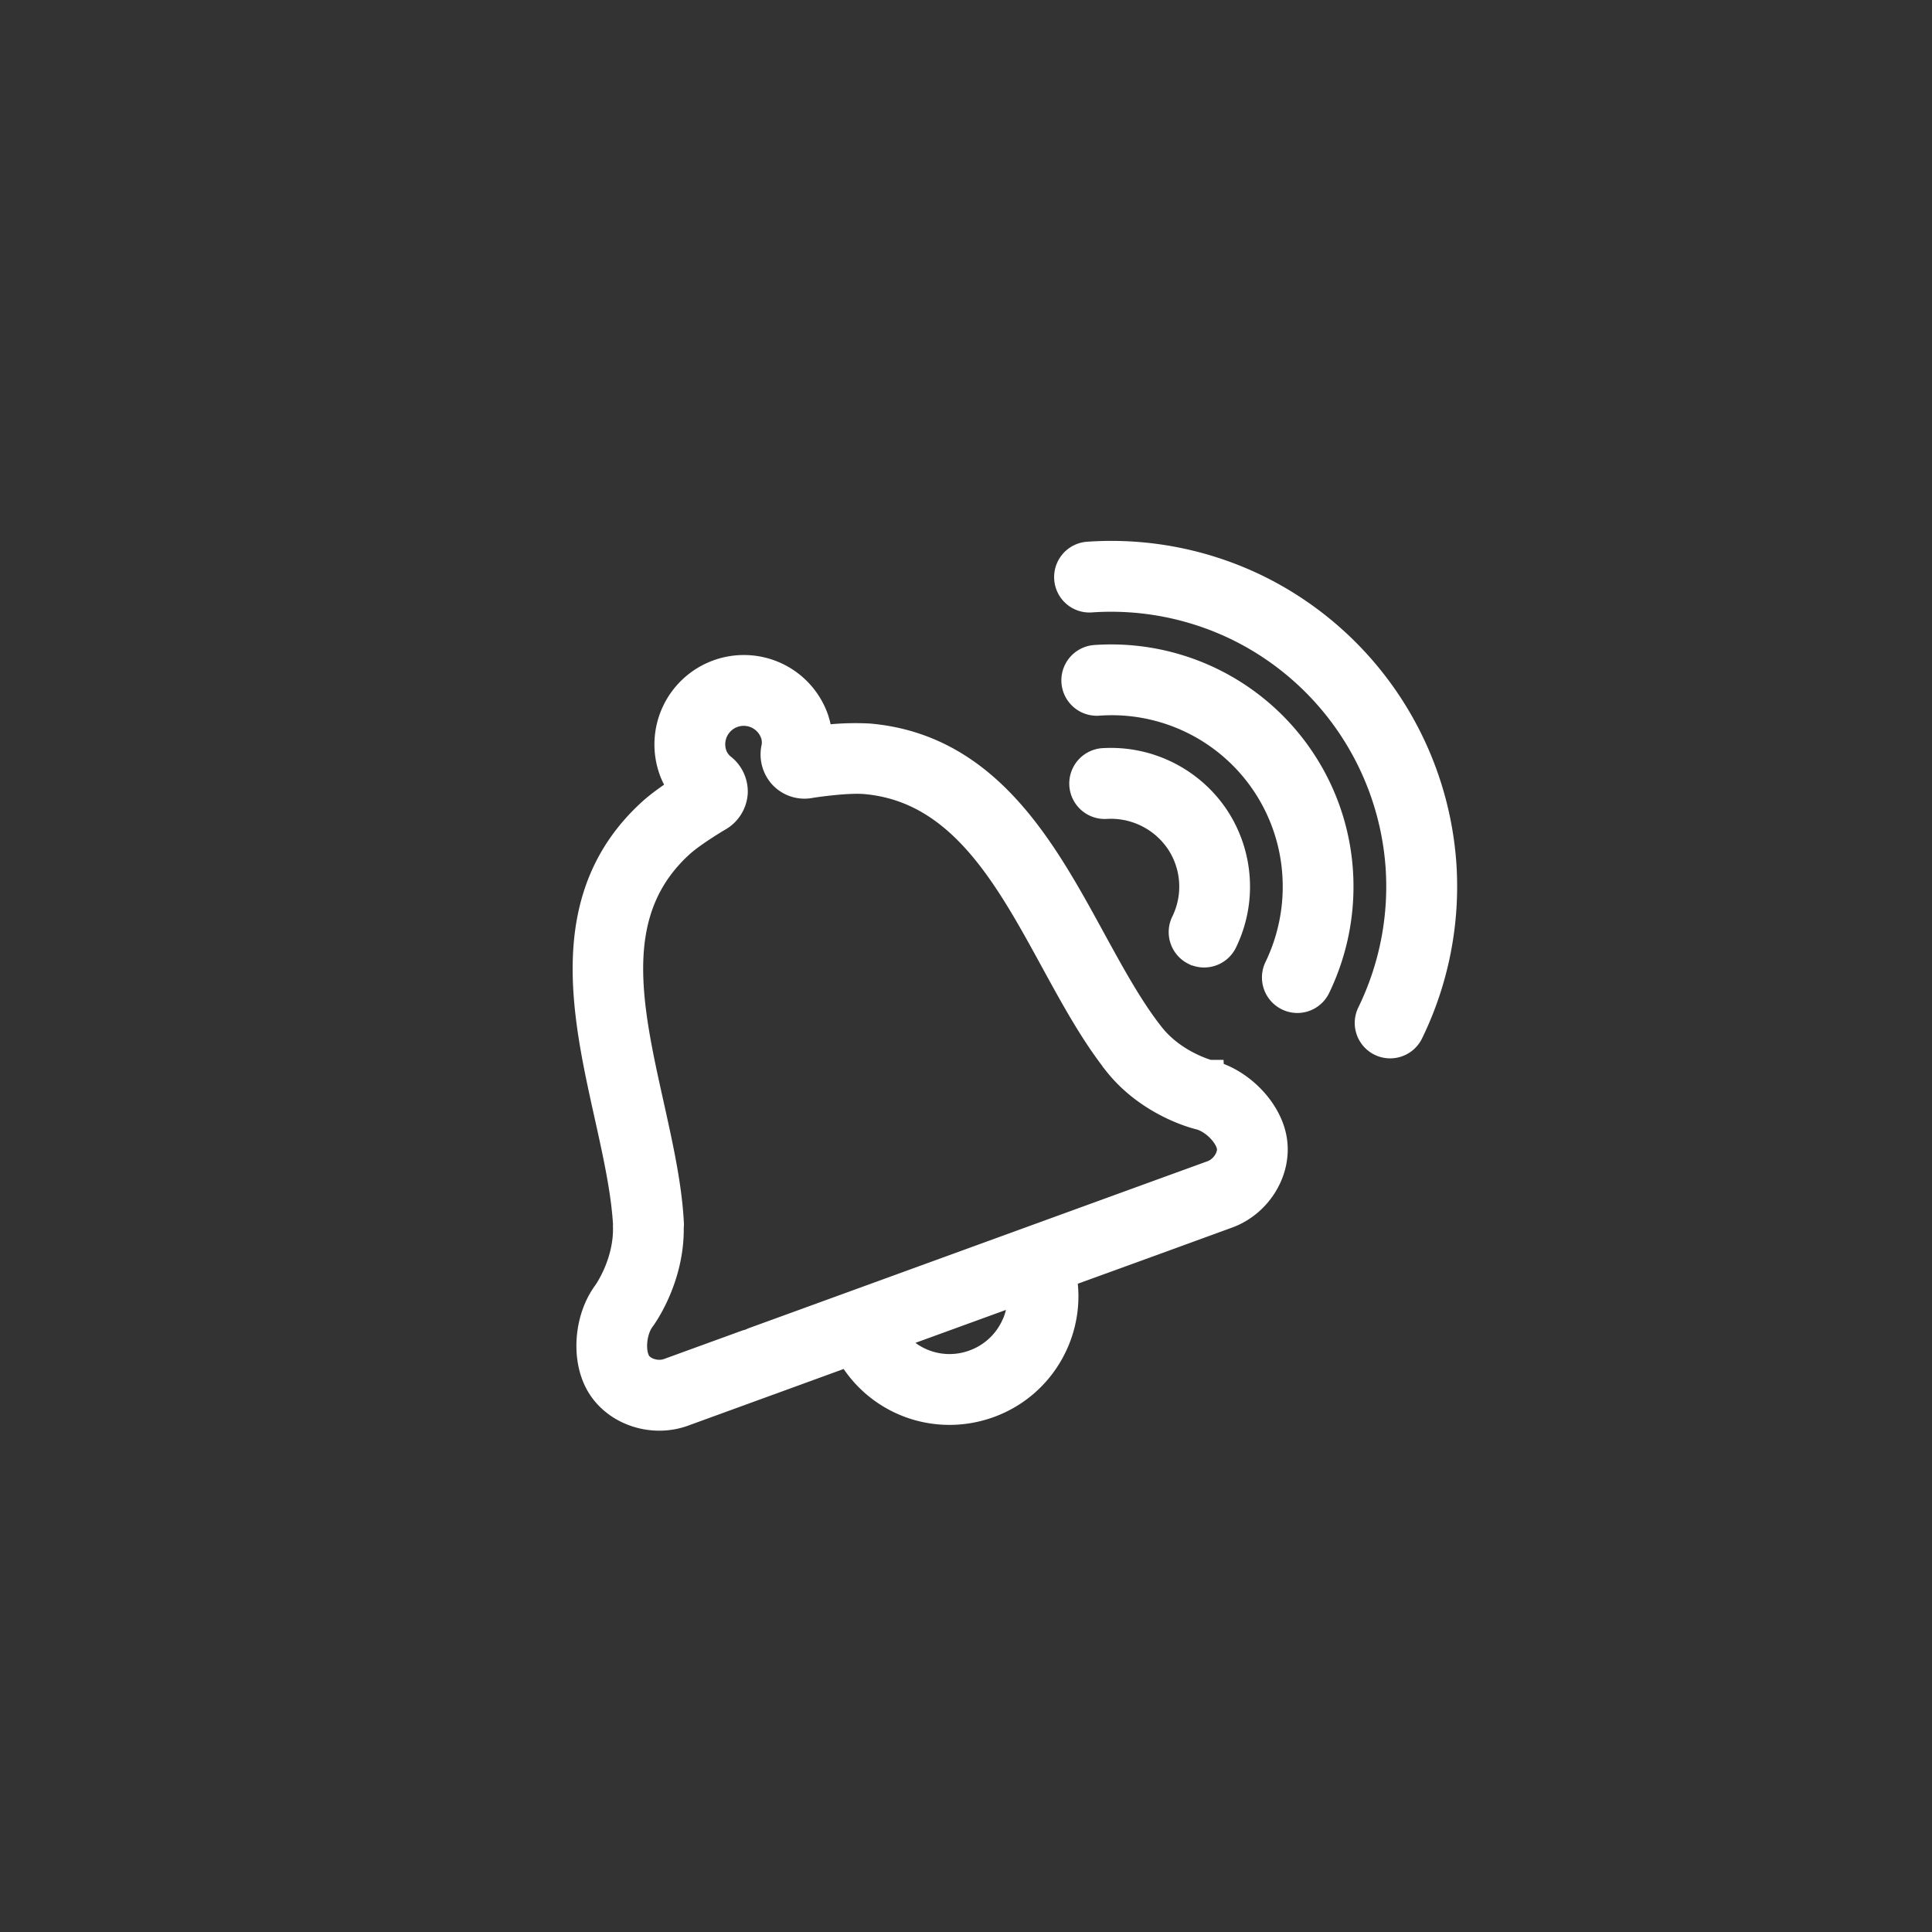 <svg width="31" height="31" viewBox="0 0 31 31" fill="none" xmlns="http://www.w3.org/2000/svg"><rect x="0" y="0" width="31" height="31" fill="#333333" stroke="none"/><g clip-path="url(#a)" fill="#FFFFFF" stroke="#FFFFFF" stroke-width=".5"><path d="M19.18 15.241a0.318 0.318 0 0 0 0.426 -0.144 1.982 1.982 0 0 0 -0.136 -1.976 1.991 1.991 0 0 0 -1.779 -0.866 0.319 0.319 0 0 0 0.042 0.636 1.356 1.356 0 0 1 1.21 0.587 1.339 1.339 0 0 1 0.092 1.338 0.318 0.318 0 0 0 0.144 0.425Z"/><path d="M20.846 12.194a3.639 3.639 0 0 0 -3.27 -1.595 0.318 0.318 0 1 0 0.045 0.635 2.993 2.993 0 0 1 3.204 2.786 3.027 3.027 0 0 1 -0.296 1.528 0.32 0.32 0 0 0 0.286 0.456 0.317 0.317 0 0 0 0.287 -0.18 3.677 3.677 0 0 0 0.357 -1.847 3.617 3.617 0 0 0 -0.613 -1.783Z"/><path d="M23.118 13.858a5.319 5.319 0 0 0 -2.965 -4.394 5.305 5.305 0 0 0 -2.694 -0.522 0.318 0.318 0 0 0 -0.294 0.34 0.316 0.316 0 0 0 0.34 0.295 4.678 4.678 0 0 1 2.369 0.46 4.676 4.676 0 0 1 2.608 3.866 4.675 4.675 0 0 1 -0.462 2.371 0.318 0.318 0 0 0 0.286 0.458 0.319 0.319 0 0 0 0.287 -0.18 5.31 5.31 0 0 0 0.525 -2.695ZM19.394 17.256c-0.005 0 -0.578 -0.148 -0.952 -0.624 -0.341 -0.433 -0.636 -0.974 -0.95 -1.547 -0.784 -1.435 -1.673 -3.061 -3.549 -3.226a4.19 4.19 0 0 0 -0.834 0.04 1.105 1.105 0 0 0 -0.064 -0.36v-0.002a1.177 1.177 0 0 0 -0.611 -0.667 1.185 1.185 0 0 0 -1.613 1.477c0.047 0.13 0.116 0.236 0.18 0.315 -0.157 0.1 -0.38 0.25 -0.533 0.39 -1.46 1.33 -1.047 3.192 -0.683 4.833 0.14 0.63 0.272 1.227 0.302 1.77l-0.002 0.018c0.02 0.608 -0.326 1.088 -0.328 1.092 -0.292 0.392 -0.344 1.016 -0.117 1.42 0.184 0.327 0.555 0.521 0.939 0.521 0.126 0 0.254 -0.021 0.377 -0.066l1.244 -0.453a0.353 0.353 0 0 0 0.062 -0.03 0.314 0.314 0 0 0 0.065 -0.016l1.317 -0.48a1.802 1.802 0 0 0 1.593 0.952c0.21 0 0.42 -0.037 0.622 -0.11a1.805 1.805 0 0 0 1.025 -0.94 1.8 1.8 0 0 0 0.132 -1.13l1.421 -0.516 1.245 -0.454c0.494 -0.179 0.807 -0.704 0.714 -1.194 -0.085 -0.455 -0.526 -0.899 -1.002 -1.012ZM16.307 21.294a1.173 1.173 0 0 1 -0.666 0.61 1.171 1.171 0 0 1 -1.39 -0.464l2.157 -0.785c0.027 0.217 -0.006 0.437 -0.1 0.64Zm3.158 -2.428 -1.246 0.453 -6.11 2.224a0.308 0.308 0 0 0 -0.061 0.03 0.321 0.321 0 0 0 -0.066 0.016l-1.245 0.453c-0.198 0.072 -0.451 -0.007 -0.542 -0.169 -0.106 -0.188 -0.071 -0.536 0.072 -0.729 0.02 -0.026 0.469 -0.64 0.454 -1.458a0.277 0.277 0 0 0 0.003 -0.045c-0.03 -0.602 -0.17 -1.23 -0.317 -1.894 -0.36 -1.616 -0.698 -3.143 0.49 -4.225 0.169 -0.154 0.498 -0.358 0.61 -0.424a0.466 0.466 0 0 0 0.241 -0.374 0.464 0.464 0 0 0 -0.19 -0.398 0.501 0.501 0 0 1 -0.138 -0.196 0.546 0.546 0 1 1 1.027 -0.374c0.044 0.117 0.021 0.235 0.021 0.235a0.468 0.468 0 0 0 0.108 0.43 0.456 0.456 0 0 0 0.423 0.135c0.159 -0.026 0.628 -0.087 0.888 -0.064 1.537 0.135 2.305 1.54 3.047 2.898 0.326 0.596 0.634 1.16 1.007 1.634v0.002c0.516 0.656 1.274 0.842 1.306 0.85 0.234 0.055 0.484 0.3 0.525 0.512 0.034 0.182 -0.11 0.405 -0.307 0.478Z"/></g><defs><clipPath id="a"><path fill="#fff" d="M8.63 8.164h15.307v15.307H8.63z"/></clipPath></defs></svg>